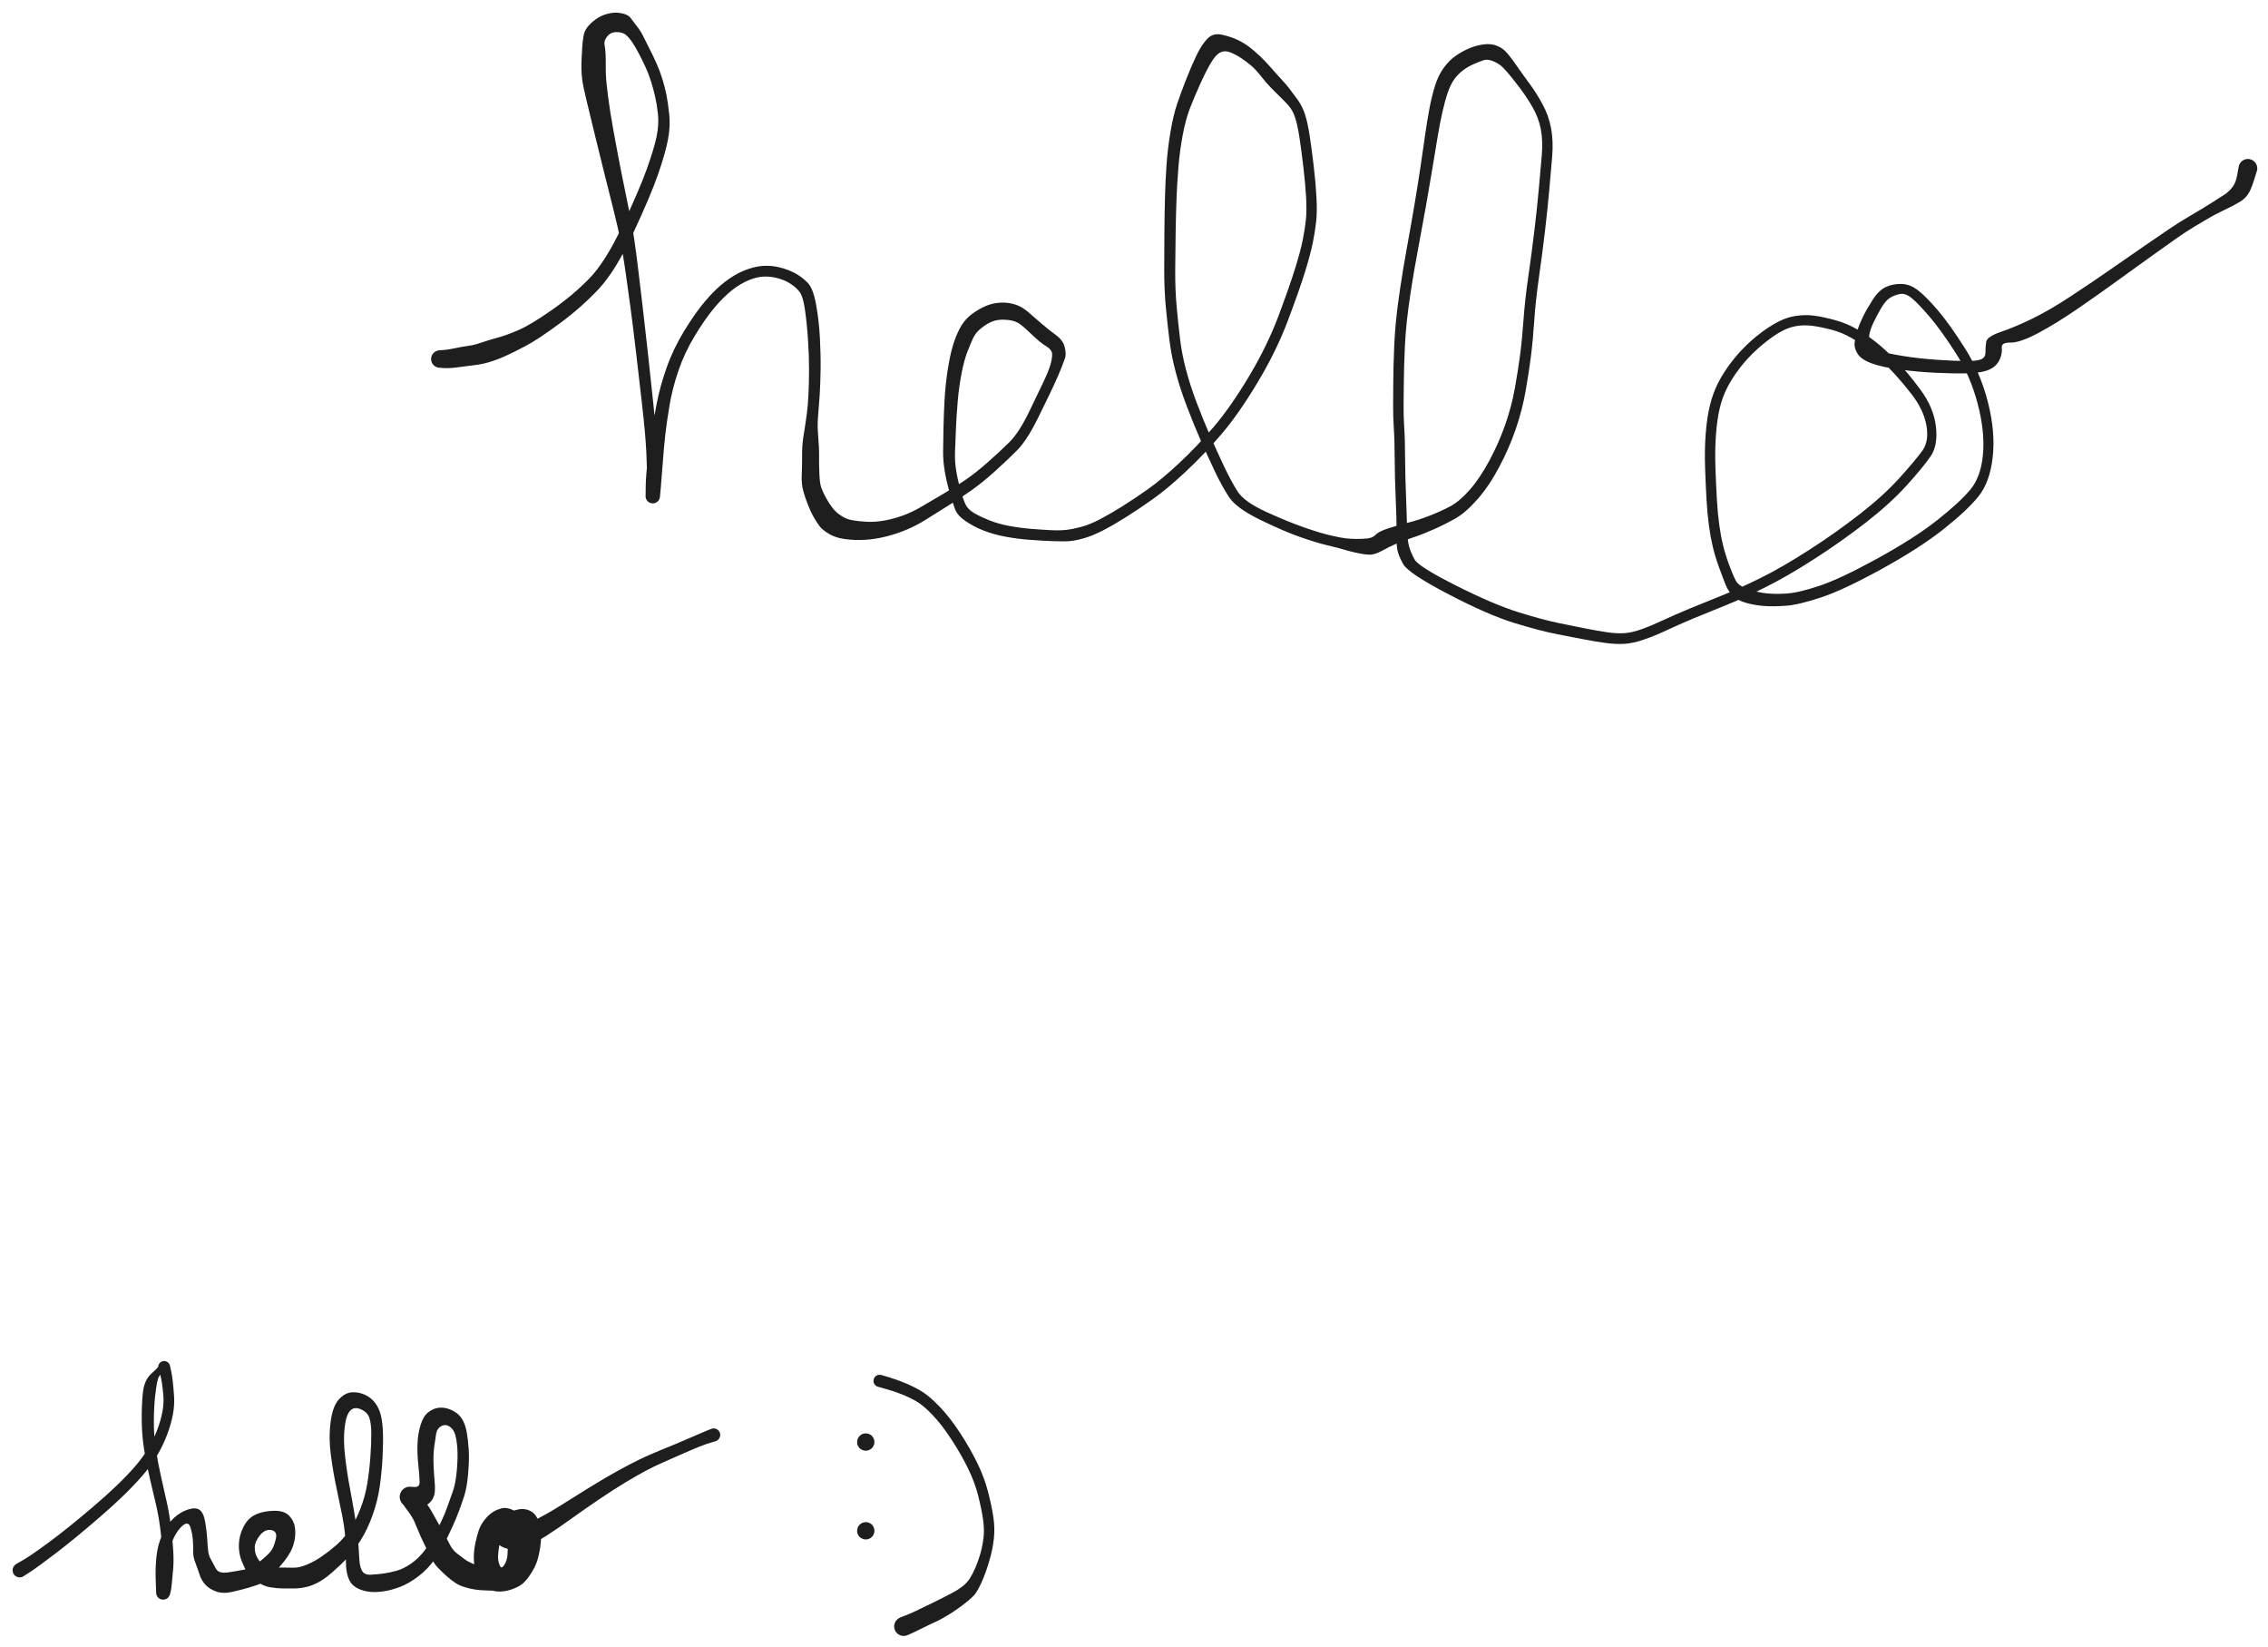 <svg version="1.1" xmlns="http://www.w3.org/2000/svg" viewBox="0 0 1150 835" width="2300" height="1670">
  <!-- svg-source:excalidraw -->
  
  <defs>
    <style class="style-fonts">
      @font-face {
        font-family: "Virgil";
        src: url("https://unpkg.com/@excalidraw/excalidraw@undefined/dist/excalidraw-assets/Virgil.woff2");
      }
      @font-face {
        font-family: "Cascadia";
        src: url("https://unpkg.com/@excalidraw/excalidraw@undefined/dist/excalidraw-assets/Cascadia.woff2");
      }
      @font-face {
        font-family: "Assistant";
        src: url("https://unpkg.com/@excalidraw/excalidraw@undefined/dist/excalidraw-assets/Assistant-Regular.woff2");
      }
    </style>
    
  </defs>
  <rect x="0" y="0" width="1150" height="835" fill="#ffffff"></rect><g transform="translate(223 182) rotate(0 458.5 -14.5)" stroke="none"><path fill="#1e1e1e" d="M 0,-4.46 Q 0,-4.46 2.00,-4.58 4.01,-4.70 7.87,-5.52 11.73,-6.35 14.07,-6.62 16.42,-6.90 18.57,-7.54 20.72,-8.18 22.99,-8.96 25.26,-9.73 29.65,-10.93 34.04,-12.13 40.07,-14.75 46.10,-17.37 56.86,-24.88 67.61,-32.40 75.84,-40.85 84.06,-49.31 92.61,-67.52 101.15,-85.73 104.88,-96.08 108.61,-106.44 109.91,-112.69 111.20,-118.94 110.62,-124.15 110.04,-129.36 109.19,-133.03 108.34,-136.71 107.17,-140.51 106.00,-144.32 104.39,-147.83 102.78,-151.34 100.94,-154.84 99.11,-158.34 97.60,-160.56 96.10,-162.78 94.45,-164.24 92.80,-165.70 89.74,-165.73 86.68,-165.77 84.91,-163.56 83.13,-161.34 83.54,-159.24 83.95,-157.14 84.06,-154.69 84.17,-152.25 84.15,-148.38 84.14,-144.50 84.33,-142.08 84.51,-139.66 85.35,-132.90 86.18,-126.14 88.12,-115.45 90.05,-104.75 91.92,-95.28 93.79,-85.82 95.65,-76.89 97.52,-67.96 98.56,-60.89 99.61,-53.81 100.58,-45.62 101.56,-37.42 102.80,-27.05 104.04,-16.68 105.42,-3.91 106.79,8.84 107.93,19.44 109.07,30.03 109.54,36.01 110.02,41.98 110.22,46.86 110.41,51.74 110.49,56.13 110.57,60.51 110.84,63.23 111.11,65.94 111.39,67.71 111.68,69.47 111.63,69.92 111.58,70.36 111.43,70.78 111.28,71.20 111.03,71.56 110.78,71.93 110.45,72.23 110.12,72.53 109.73,72.74 109.33,72.95 108.90,73.07 108.47,73.18 108.03,73.18 107.58,73.19 107.15,73.09 106.71,72.98 106.32,72.78 105.92,72.58 105.58,72.29 105.25,72.00 104.99,71.63 104.73,71.27 104.57,70.85 104.41,70.44 104.35,70.00 104.29,69.56 104.42,64.08 104.55,58.60 105.44,51.42 106.32,44.24 107.34,37.70 108.36,31.15 109.99,22.58 111.62,14.01 114.99,4.43 118.36,-5.15 123.94,-14.28 129.52,-23.41 134.57,-29.35 139.62,-35.29 144.52,-39.08 149.43,-42.88 154.35,-44.87 159.27,-46.86 163.66,-47.20 168.05,-47.54 172.46,-46.42 176.88,-45.31 180.43,-43.34 183.98,-41.36 186.67,-38.51 189.36,-35.65 190.81,-27.55 192.27,-19.44 192.74,-10.67 193.20,-1.90 193.09,5.30 192.98,12.51 192.63,18.19 192.27,23.86 191.91,27.77 191.55,31.67 191.60,34.12 191.64,36.56 191.89,39.39 192.14,42.22 192.25,44.74 192.35,47.25 192.32,50.62 192.29,54.00 192.49,58.56 192.68,63.12 193.46,65.28 194.23,67.44 195.79,70.29 197.34,73.14 199.00,75.31 200.65,77.49 203.27,79.29 205.89,81.09 208.90,81.67 211.91,82.25 216.36,82.49 220.80,82.73 225.62,81.84 230.43,80.95 235.00,79.26 239.57,77.58 244.00,74.98 248.44,72.38 254.77,68.66 261.11,64.94 266.32,61.42 271.53,57.90 277.68,52.49 283.83,47.07 288.74,42.22 293.65,37.37 298.69,27.00 303.73,16.64 306.26,11.25 308.79,5.86 309.65,2.78 310.52,-0.29 310.49,-2.48 310.47,-4.68 307.39,-6.55 304.31,-8.43 300.36,-12.26 296.40,-16.09 294.17,-17.71 291.95,-19.33 288.55,-19.75 285.16,-20.17 282.70,-19.73 280.25,-19.30 277.89,-17.94 275.54,-16.59 273.53,-14.78 271.53,-12.97 270.33,-10.41 269.14,-7.84 267.51,-3.65 265.87,0.53 264.56,7.31 263.24,14.10 262.63,21.24 262.01,28.39 261.70,35.46 261.40,42.54 261.24,47.27 261.09,52.01 261.85,56.64 262.60,61.28 264.04,66.37 265.47,71.47 266.69,73.91 267.92,76.34 271.05,78.16 274.18,79.97 278.62,81.75 283.07,83.53 288.55,84.57 294.02,85.61 299.76,86.08 305.50,86.54 309.97,86.76 314.43,86.97 317.63,86.61 320.83,86.25 325.13,85.12 329.43,83.99 334.56,81.32 339.69,78.64 345.64,74.94 351.59,71.23 358.71,66.23 365.82,61.23 374.77,52.89 383.72,44.54 392.37,34.45 401.02,24.35 410.36,8.70 419.70,-6.94 425.35,-22.08 431.01,-37.22 433.72,-45.98 436.43,-54.73 437.56,-60.36 438.69,-66.00 439.16,-70.62 439.64,-75.24 439.27,-81.94 438.90,-88.65 437.89,-97.25 436.88,-105.85 435.88,-112.37 434.88,-118.88 433.64,-122.58 432.39,-126.28 430.23,-128.63 428.08,-130.98 426.14,-132.86 424.20,-134.73 421.71,-137.25 419.22,-139.77 416.42,-143.34 413.63,-146.92 411.13,-148.98 408.64,-151.04 406.15,-152.68 403.66,-154.33 400.87,-155.45 398.07,-156.57 395.69,-155.37 393.31,-154.17 390.76,-149.74 388.20,-145.31 385.31,-138.88 382.42,-132.44 380.28,-126.88 378.15,-121.31 376.68,-113.42 375.21,-105.53 374.55,-97.62 373.88,-89.70 373.58,-81.74 373.27,-73.77 373.12,-64.64 372.98,-55.51 372.90,-45.30 372.83,-35.09 373.65,-26.28 374.46,-17.47 375.38,-9.97 376.29,-2.47 378.37,5.43 380.45,13.35 383.89,22.41 387.33,31.47 390.79,39.33 394.26,47.20 397.74,54.56 401.22,61.93 404.55,67.15 407.88,72.38 418.96,77.45 430.05,82.52 438.28,85.37 446.50,88.22 451.65,89.41 456.79,90.61 459.35,90.89 461.91,91.17 464.78,91.20 467.64,91.23 470.33,90.95 473.01,90.67 474.53,89.06 476.05,87.44 480.77,85.89 485.48,84.35 490.88,82.98 496.27,81.62 501.78,79.47 507.30,77.31 512.16,74.78 517.01,72.24 522.23,66.30 527.45,60.35 532.26,51.36 537.07,42.37 540.27,33.18 543.48,23.99 545.13,14.74 546.77,5.50 547.78,-2.18 548.79,-9.87 549.51,-19.99 550.23,-30.11 552.00,-42.30 553.76,-54.50 555.08,-65.64 556.40,-76.78 557.25,-86.10 558.09,-95.41 558.75,-103.10 559.40,-110.79 558.26,-116.58 557.13,-122.37 554.19,-127.48 551.25,-132.59 548.31,-136.50 545.37,-140.42 543.11,-143.21 540.85,-146.00 538.97,-147.88 537.09,-149.75 534.16,-150.96 531.22,-152.16 529.20,-151.46 527.17,-150.76 524.31,-149.53 521.46,-148.29 519.03,-146.51 516.60,-144.72 514.60,-142.08 512.60,-139.43 511.14,-135.21 509.68,-130.98 508.36,-125.14 507.05,-119.30 505.88,-112.21 504.70,-105.13 503.30,-96.63 501.90,-88.12 500.14,-78.16 498.37,-68.20 496.17,-56.49 493.96,-44.78 492.45,-34.97 490.94,-25.16 490.29,-18.74 489.65,-12.32 489.37,-6.76 489.09,-1.19 488.97,3.74 488.84,8.69 488.79,13.09 488.73,17.49 488.70,23.39 488.68,29.28 488.95,33.42 489.23,37.56 489.34,42.00 489.46,46.44 489.51,53.50 489.56,60.57 489.87,67.54 490.17,74.51 490.30,80.10 490.43,85.70 490.64,89.22 490.84,92.74 491.58,95.35 492.33,97.96 494.24,101.57 496.15,105.18 515.23,114.80 534.30,124.42 547.00,128.37 559.70,132.32 568.21,134.02 576.72,135.72 581.84,136.76 586.96,137.79 591.93,138.51 596.90,139.24 600.77,138.95 604.64,138.67 609.51,136.91 614.38,135.16 620.22,132.43 626.05,129.69 633.82,126.48 641.58,123.26 650.05,119.89 658.52,116.51 669.49,111.10 680.46,105.69 694.24,96.83 708.01,87.98 720.15,78.50 732.28,69.03 740.19,60.24 748.10,51.45 751.66,46.60 755.22,41.74 753.80,33.67 752.37,25.59 746.01,17.48 739.64,9.37 734.37,4.10 729.10,-1.16 724.91,-4.50 720.72,-7.85 715.89,-10.64 711.07,-13.43 705.81,-14.82 700.54,-16.21 696.06,-16.82 691.58,-17.44 687.14,-16.58 682.71,-15.73 677.91,-12.65 673.11,-9.57 668.20,-5.16 663.28,-0.75 659.27,4.44 655.25,9.65 652.75,14.59 650.24,19.54 648.94,25.19 647.63,30.83 647.07,38.61 646.50,46.39 646.82,55.39 647.15,64.39 647.57,71.40 647.99,78.42 648.74,83.90 649.48,89.39 650.64,94.22 651.80,99.05 653.70,104.17 655.59,109.30 657.06,112.18 658.53,115.07 663.42,116.68 668.31,118.30 672.49,118.76 676.68,119.23 682.64,118.90 688.60,118.58 699.22,115.08 709.85,111.58 728.66,101.27 747.48,90.96 759.13,81.79 770.78,72.61 776.14,66.11 781.50,59.61 782.49,48.15 783.49,36.68 779.75,22.51 776.01,8.34 768.53,-3.26 761.05,-14.86 755.33,-21.53 749.61,-28.19 746.39,-30.84 743.17,-33.50 740.35,-32.95 737.52,-32.41 735.27,-30.99 733.01,-29.56 730.79,-25.72 728.58,-21.88 726.94,-18.44 725.31,-14.99 724.84,-12.28 724.37,-9.56 725.43,-7.52 726.49,-5.48 730.11,-4.17 733.73,-2.86 741.84,-1.55 749.95,-0.24 759.15,0.38 768.34,1.01 773.92,1.03 779.49,1.05 781.62,0.11 783.74,-0.82 783.73,-3.38 783.73,-5.95 784.09,-8.65 784.46,-11.34 791.60,-13.78 798.75,-16.23 807.43,-20.44 816.11,-24.65 826.97,-31.80 837.84,-38.94 847.13,-45.41 856.43,-51.89 864.16,-57.21 871.89,-62.54 876.92,-65.94 881.95,-69.34 886.48,-71.97 891.01,-74.60 894.29,-76.62 897.57,-78.64 900.08,-80.24 902.59,-81.84 905.01,-83.41 907.43,-84.99 909.13,-87.37 910.82,-89.75 911.44,-93.55 912.06,-97.35 912.29,-98.09 912.52,-98.83 912.98,-99.46 913.44,-100.09 914.07,-100.54 914.70,-100.99 915.45,-101.21 916.19,-101.43 916.97,-101.41 917.74,-101.38 918.47,-101.11 919.19,-100.83 919.80,-100.34 920.40,-99.85 920.81,-99.20 921.23,-98.54 921.41,-97.79 921.59,-97.03 921.52,-96.26 921.45,-95.48 921.14,-94.77 920.83,-94.06 920.31,-93.49 919.79,-92.91 919.11,-92.54 918.43,-92.16 917.67,-92.02 916.90,-91.88 916.14,-91.99 915.37,-92.10 914.67,-92.45 913.98,-92.80 913.44,-93.35 912.89,-93.90 912.55,-94.60 912.21,-95.30 912.11,-96.07 912.01,-96.84 912.16,-97.60 912.31,-98.36 912.70,-99.03 913.09,-99.70 913.67,-100.22 914.25,-100.73 914.96,-101.03 915.68,-101.34 916.45,-101.39 917.23,-101.45 917.98,-101.26 918.73,-101.07 919.38,-100.65 920.03,-100.22 920.52,-99.61 921.00,-99.01 921.26,-98.28 921.52,-97.55 921.54,-96.77 921.56,-95.99 921.56,-95.99 921.56,-95.99 919.90,-90.66 918.25,-85.33 916.63,-83.21 915.00,-81.08 913.05,-79.88 911.09,-78.68 908.46,-77.33 905.83,-75.97 903.22,-74.75 900.61,-73.52 897.27,-71.60 893.92,-69.67 889.61,-67.08 885.30,-64.48 880.35,-61.00 875.41,-57.52 867.79,-52.07 860.17,-46.62 850.93,-39.91 841.70,-33.21 830.61,-25.58 819.52,-17.95 810.36,-13.10 801.20,-8.25 796.45,-8.34 791.71,-8.43 792.00,-5.79 792.30,-3.15 791.25,-0.46 790.20,2.21 788.21,3.83 786.23,5.44 782.94,6.28 779.64,7.12 773.81,7.26 767.98,7.40 758.46,6.96 748.95,6.51 740.08,5.30 731.21,4.10 726.00,2.18 720.79,0.26 718.92,-2.64 717.04,-5.56 717.41,-8.37 717.78,-11.19 718.77,-14.40 719.76,-17.61 721.57,-21.34 723.37,-25.07 726.53,-30.00 729.70,-34.94 733.34,-36.56 736.98,-38.19 741.27,-38.06 745.55,-37.93 749.59,-34.80 753.64,-31.66 759.59,-24.70 765.55,-17.74 773.36,-5.41 781.18,6.92 785.02,22.01 788.86,37.11 787.40,49.85 785.93,62.60 780.08,69.78 774.24,76.96 762.23,86.44 750.22,95.93 730.95,106.52 711.69,117.11 700.36,120.85 689.03,124.60 682.57,125.07 676.11,125.54 671.37,125.18 666.63,124.82 662.31,123.58 657.99,122.33 655.66,120.04 653.33,117.75 651.99,114.43 650.66,111.11 648.68,105.69 646.69,100.27 645.48,95.18 644.28,90.10 643.51,84.41 642.75,78.73 642.32,71.65 641.90,64.57 641.58,55.29 641.26,46.00 641.89,37.81 642.52,29.63 644.04,23.41 645.55,17.19 648.32,11.81 651.09,6.44 655.43,0.88 659.78,-4.67 665.05,-9.34 670.33,-14.02 675.99,-17.44 681.65,-20.85 686.93,-21.75 692.21,-22.64 697.07,-21.96 701.92,-21.28 707.80,-19.63 713.67,-17.99 718.83,-14.97 723.99,-11.96 728.41,-8.41 732.82,-4.87 738.32,0.65 743.82,6.18 750.64,15.35 757.45,24.53 758.61,34.13 759.77,43.74 755.89,49.36 752.02,54.98 743.78,64.08 735.54,73.18 723.21,82.80 710.87,92.42 696.84,101.43 682.81,110.44 671.65,115.94 660.49,121.45 652.06,124.82 643.63,128.19 635.98,131.37 628.33,134.56 622.26,137.41 616.18,140.27 610.62,142.19 605.05,144.12 600.60,144.38 596.16,144.63 591.02,143.92 585.89,143.21 580.77,142.23 575.64,141.24 566.82,139.54 558.00,137.84 544.80,133.79 531.59,129.74 511.36,119.18 491.14,108.62 488.52,103.99 485.89,99.36 485.44,96.11 484.99,92.85 485.08,89.34 485.17,85.82 485.04,80.28 484.91,74.74 484.59,67.67 484.28,60.61 484.23,53.59 484.18,46.58 484.06,42.25 483.94,37.91 483.66,33.59 483.37,29.26 483.39,23.35 483.40,17.44 483.45,13.00 483.49,8.57 483.59,3.55 483.70,-1.45 483.96,-7.15 484.22,-12.86 484.85,-19.42 485.48,-25.98 486.96,-35.89 488.43,-45.80 490.56,-57.49 492.69,-69.18 494.36,-79.11 496.02,-89.04 497.29,-97.56 498.55,-106.08 499.58,-113.35 500.61,-120.62 501.79,-126.90 502.96,-133.18 504.65,-138.55 506.33,-143.92 509.03,-147.60 511.73,-151.28 514.94,-153.57 518.15,-155.85 521.79,-157.42 525.44,-159.00 529.25,-159.49 533.05,-159.99 535.90,-158.84 538.74,-157.69 540.45,-155.88 542.15,-154.08 543.83,-151.78 545.50,-149.49 547.55,-146.53 549.59,-143.57 552.72,-139.37 555.85,-135.17 559.07,-129.30 562.30,-123.43 563.49,-116.92 564.68,-110.40 564.04,-102.67 563.39,-94.93 562.55,-85.55 561.71,-76.16 560.40,-64.94 559.09,-53.73 557.37,-41.73 555.65,-29.73 554.95,-19.45 554.25,-9.17 553.26,-1.35 552.28,6.47 550.58,16.16 548.88,25.84 545.58,35.49 542.27,45.13 537.17,54.75 532.07,64.37 526.15,71.10 520.22,77.82 515.09,80.75 509.97,83.68 504.17,86.26 498.37,88.84 493.38,90.50 488.39,92.16 484.91,93.66 481.43,95.17 477.65,97.26 473.88,99.36 470.89,99.16 467.89,98.97 464.25,98.12 460.60,97.27 458.10,96.50 455.59,95.73 450.19,94.46 444.78,93.19 436.28,90.24 427.79,87.28 415.78,81.40 403.77,75.52 400.10,69.86 396.43,64.20 392.92,56.77 389.40,49.34 385.87,41.35 382.35,33.36 378.81,24.04 375.27,14.72 373.10,6.45 370.94,-1.80 369.99,-9.38 369.03,-16.96 368.17,-26.04 367.30,-35.11 367.32,-45.34 367.34,-55.57 367.42,-64.77 367.49,-73.96 367.71,-82.06 367.92,-90.16 368.49,-98.39 369.06,-106.62 370.49,-115.08 371.91,-123.54 373.88,-129.37 375.85,-135.21 378.57,-142.07 381.28,-148.94 383.79,-154.16 386.30,-159.37 389.23,-162.39 392.16,-165.41 396.62,-164.40 401.07,-163.40 404.47,-161.81 407.87,-160.21 410.49,-158.16 413.11,-156.12 415.85,-153.56 418.60,-151.00 421.39,-147.77 424.17,-144.53 426.69,-141.85 429.20,-139.16 430.92,-136.91 432.64,-134.66 435.03,-131.36 437.42,-128.06 438.75,-123.88 440.08,-119.69 441.10,-113.08 442.11,-106.46 443.14,-97.69 444.17,-88.93 444.53,-81.82 444.89,-74.71 444.38,-69.83 443.87,-64.95 442.68,-59.06 441.49,-53.16 438.74,-44.26 435.99,-35.36 430.14,-19.79 424.30,-4.21 414.70,11.81 405.11,27.84 396.27,38.17 387.42,48.51 378.21,57.11 368.99,65.72 361.78,70.84 354.56,75.96 348.45,79.83 342.34,83.70 336.66,86.68 330.99,89.66 326.11,91.00 321.23,92.35 317.72,92.40 314.20,92.44 309.64,92.27 305.07,92.09 299.02,91.64 292.98,91.19 286.96,90.08 280.95,88.97 275.95,87.03 270.94,85.10 266.72,82.23 262.49,79.36 261.29,76.19 260.09,73.02 258.52,67.62 256.95,62.23 256.07,57.07 255.18,51.91 255.21,47.13 255.25,42.34 255.39,35.14 255.53,27.93 255.96,20.42 256.39,12.91 257.54,5.50 258.69,-1.90 260.15,-6.76 261.61,-11.62 263.64,-15.47 265.67,-19.31 268.54,-21.76 271.41,-24.20 275.12,-26.09 278.83,-27.98 282.52,-28.42 286.21,-28.85 289.23,-28.27 292.26,-27.69 294.46,-26.50 296.67,-25.31 298.92,-23.32 301.18,-21.32 305.07,-17.99 308.95,-14.66 312.51,-12.07 316.06,-9.48 316.90,-5.94 317.73,-2.40 317.01,-0.37 316.30,1.66 315.01,4.91 313.73,8.16 311.20,13.62 308.68,19.07 303.18,30.17 297.68,41.27 292.67,46.32 287.66,51.37 281.29,57.09 274.92,62.80 269.62,66.53 264.32,70.26 258.09,74.12 251.87,77.99 247.04,81.05 242.22,84.12 237.17,86.30 232.13,88.48 226.51,89.91 220.89,91.34 215.66,91.64 210.43,91.93 205.57,91.29 200.70,90.65 197.42,88.68 194.14,86.70 192.72,84.92 191.31,83.13 189.72,80.36 188.12,77.58 186.67,73.89 185.21,70.21 184.26,66.72 183.31,63.24 183.52,58.61 183.72,53.98 183.70,50.59 183.68,47.20 183.81,44.61 183.94,42.02 184.41,39.05 184.88,36.08 185.28,33.55 185.69,31.02 186.17,27.28 186.65,23.55 186.93,18.00 187.21,12.46 187.23,5.45 187.25,-1.54 186.69,-9.98 186.12,-18.43 185.14,-25.12 184.15,-31.81 182.46,-34.01 180.76,-36.21 178.05,-38.02 175.35,-39.83 171.80,-40.85 168.25,-41.87 164.73,-41.81 161.21,-41.75 156.99,-40.10 152.78,-38.45 148.36,-35.03 143.94,-31.61 139.22,-25.99 134.50,-20.36 129.29,-11.75 124.07,-3.15 120.97,5.99 117.87,15.14 116.46,23.60 115.06,32.05 114.33,38.50 113.61,44.95 113.10,52.12 112.59,59.29 112.13,64.38 111.68,69.47 111.63,69.92 111.58,70.36 111.43,70.78 111.28,71.19 111.03,71.56 110.78,71.93 110.45,72.23 110.12,72.53 109.73,72.74 109.33,72.95 108.90,73.07 108.47,73.18 108.03,73.18 107.58,73.19 107.15,73.09 106.71,72.98 106.32,72.78 105.92,72.58 105.58,72.29 105.25,72.00 104.99,71.63 104.73,71.27 104.57,70.85 104.41,70.44 104.35,70.00 104.29,69.56 104.53,67.79 104.77,66.03 104.96,63.33 105.16,60.62 105.05,56.30 104.95,51.99 104.72,47.22 104.49,42.45 103.96,36.55 103.44,30.66 102.22,20.07 101.00,9.49 99.53,-3.21 98.05,-15.92 96.67,-26.26 95.28,-36.60 94.12,-44.65 92.96,-52.71 91.69,-59.52 90.42,-66.33 88.19,-75.20 85.96,-84.07 83.60,-93.47 81.24,-102.88 78.64,-113.58 76.05,-124.28 74.34,-131.34 72.63,-138.41 72.24,-141.45 71.85,-144.50 71.81,-146.87 71.77,-149.25 71.91,-152.40 72.04,-155.55 72.23,-158.24 72.41,-160.92 72.85,-163.58 73.28,-166.23 74.82,-168.21 76.36,-170.19 78.90,-172.10 81.45,-174.01 84.90,-174.98 88.35,-175.94 91.89,-175.34 95.43,-174.73 96.87,-172.74 98.30,-170.75 100.11,-168.46 101.93,-166.16 103.15,-163.62 104.37,-161.07 106.26,-157.42 108.14,-153.77 109.86,-149.91 111.59,-146.06 112.84,-142.01 114.10,-137.96 114.91,-133.96 115.72,-129.97 116.35,-123.92 116.97,-117.87 115.68,-111.14 114.39,-104.41 110.69,-93.70 107.00,-83.00 98.06,-63.82 89.12,-44.65 80.56,-35.49 72.01,-26.33 60.87,-18.10 49.73,-9.88 43.47,-6.59 37.22,-3.29 33.00,-1.40 28.78,0.47 24.93,1.60 21.08,2.73 17.29,3.14 13.49,3.56 11.11,3.92 8.73,4.28 6.38,4.49 4.03,4.70 2.01,4.58 0,4.46 -0.53,4.39 -1.06,4.33 -1.57,4.14 -2.07,3.95 -2.51,3.64 -2.95,3.33 -3.31,2.93 -3.67,2.53 -3.92,2.05 -4.17,1.58 -4.30,1.05 -4.42,0.53 -4.42,-0.00 -4.42,-0.53 -4.30,-1.06 -4.17,-1.58 -3.92,-2.05 -3.67,-2.53 -3.31,-2.93 -2.95,-3.34 -2.51,-3.64 -2.07,-3.95 -1.57,-4.14 -1.06,-4.33 -0.53,-4.39 0.00,-4.46 0.00,-4.46 L 0,-4.46 Z"></path></g><g transform="translate(10 796) rotate(0 176.5 -47.5)" stroke="none"><path fill="#1e1e1e" d="M -1.91,-3.10 Q -1.91,-3.10 1.89,-5.28 5.70,-7.47 14.99,-14.31 24.27,-21.16 37.41,-32.36 50.55,-43.55 58.32,-52.46 66.08,-61.36 69.80,-71.36 73.51,-81.37 72.83,-88.72 72.16,-96.08 71.18,-99.43 70.19,-102.78 70.21,-103.15 70.22,-103.52 70.33,-103.87 70.43,-104.23 70.61,-104.55 70.80,-104.87 71.05,-105.13 71.31,-105.40 71.62,-105.59 71.93,-105.79 72.28,-105.91 72.63,-106.02 73.00,-106.05 73.37,-106.08 73.73,-106.02 74.09,-105.96 74.43,-105.82 74.77,-105.67 75.07,-105.45 75.36,-105.23 75.59,-104.94 75.83,-104.66 75.98,-104.32 76.14,-103.99 76.21,-103.63 76.29,-103.27 73.52,-101.34 70.75,-99.40 69.99,-96.58 69.24,-93.76 68.64,-88.19 68.05,-82.62 68.01,-75.33 67.97,-68.04 69.06,-61.06 70.15,-54.09 71.73,-47.10 73.32,-40.10 74.57,-34.49 75.82,-28.88 76.65,-22.35 77.48,-15.81 77.83,-10.12 78.17,-4.43 77.76,-0.10 77.35,4.21 77.09,6.97 76.84,9.73 76.53,10.86 76.23,11.99 76.11,12.40 75.98,12.81 75.76,13.18 75.54,13.55 75.23,13.86 74.93,14.16 74.56,14.39 74.19,14.61 73.78,14.74 73.37,14.87 72.94,14.90 72.51,14.93 72.09,14.85 71.66,14.77 71.27,14.60 70.88,14.42 70.54,14.16 70.20,13.89 69.93,13.56 69.66,13.22 69.48,12.82 69.31,12.43 69.23,12.01 69.15,11.59 69.17,11.16 69.20,10.73 68.95,4.77 68.71,-1.18 69.38,-7.35 70.06,-13.52 72.55,-18.60 75.04,-23.67 78.34,-26.66 81.64,-29.64 85.44,-30.83 89.24,-32.02 91.26,-30.57 93.27,-29.12 94.08,-24.24 94.89,-19.35 95.10,-15.52 95.32,-11.69 95.57,-9.57 95.83,-7.45 96.94,-5.53 98.04,-3.61 99.44,-0.89 100.83,1.82 105.61,1.09 110.39,0.36 113.95,-0.35 117.51,-1.08 121.88,-4.57 126.26,-8.07 127.65,-10.14 129.03,-12.21 129.89,-15.99 130.74,-19.78 127.56,-20.37 124.39,-20.96 121.79,-17.71 119.19,-14.45 119.18,-11.56 119.17,-8.66 120.41,-6.45 121.65,-4.24 123.51,-2.62 125.37,-1.00 128.23,-1.20 131.09,-1.40 133.63,-1.37 136.16,-1.34 138.97,-1.30 141.78,-1.25 145.69,-2.89 149.60,-4.53 153.41,-7.19 157.23,-9.84 160.66,-12.86 164.09,-15.88 167.15,-20.32 170.22,-24.76 172.68,-31.03 175.13,-37.30 176.21,-43.82 177.29,-50.34 177.80,-57.42 178.31,-64.50 178.27,-69.45 178.23,-74.40 177.29,-77.26 176.35,-80.12 172.97,-81.60 169.60,-83.07 167.54,-80.88 165.49,-78.69 164.76,-72.43 164.03,-66.17 164.94,-58.09 165.85,-50.01 167.32,-42.18 168.79,-34.36 169.69,-28.93 170.58,-23.49 171.06,-19.67 171.54,-15.85 171.79,-12.16 172.04,-8.47 172.23,-5.19 172.41,-1.91 173.57,0.25 174.73,2.42 177.99,2.25 181.24,2.07 184.24,1.68 187.23,1.30 190.95,0.28 194.68,-0.73 198.56,-3.46 202.44,-6.19 205.45,-10.24 208.45,-14.29 210.36,-17.94 212.27,-21.60 213.97,-25.22 215.67,-28.85 216.88,-32.32 218.09,-35.79 219.56,-39.84 221.04,-43.89 221.62,-50.45 222.20,-57.01 221.92,-61.45 221.64,-65.90 220.80,-68.75 219.97,-71.61 217.84,-72.92 215.71,-74.22 213.65,-73.01 211.60,-71.81 211.18,-69.37 210.76,-66.93 210.19,-62.72 209.62,-58.50 209.84,-53.39 210.06,-48.28 210.36,-45.38 210.65,-42.47 210.50,-40.11 210.36,-37.75 209.19,-35.85 208.02,-33.95 205.99,-32.93 203.97,-31.92 201.12,-31.67 198.27,-31.42 198.28,-31.68 198.30,-31.95 197.67,-31.97 197.03,-32.00 196.43,-32.18 195.82,-32.35 195.27,-32.67 194.72,-32.99 194.27,-33.43 193.81,-33.87 193.48,-34.40 193.14,-34.94 192.94,-35.54 192.74,-36.14 192.69,-36.77 192.64,-37.40 192.74,-38.03 192.84,-38.65 193.09,-39.23 193.34,-39.81 193.72,-40.32 194.10,-40.82 194.59,-41.22 195.08,-41.62 195.66,-41.89 196.23,-42.16 196.85,-42.29 197.47,-42.42 200.17,-39.67 202.87,-36.91 204.57,-35.50 206.28,-34.09 207.89,-31.44 209.50,-28.79 210.81,-26.35 212.12,-23.92 213.40,-21.89 214.69,-19.86 215.77,-17.59 216.85,-15.32 218.24,-12.75 219.64,-10.18 221.38,-8.80 223.13,-7.43 225.35,-5.77 227.57,-4.11 230.55,-3.02 233.54,-1.94 236.20,-1.57 238.87,-1.21 241.76,-0.98 244.65,-0.75 245.89,-2.98 247.14,-5.20 247.32,-7.78 247.50,-10.35 247.45,-12.88 247.40,-15.40 247.13,-17.88 246.86,-20.35 245.34,-18.15 243.82,-15.94 243.27,-13.13 242.73,-10.31 242.56,-7.67 242.39,-5.02 243.31,-2.63 244.22,-0.24 246.28,-2.17 248.33,-4.10 249.92,-7.16 251.50,-10.21 252.13,-14.44 252.77,-18.67 255.09,-21.09 257.42,-23.50 262.91,-26.31 268.40,-29.13 275.11,-33.37 281.82,-37.62 289.41,-42.30 297.00,-46.97 303.19,-50.38 309.38,-53.78 314.08,-56.07 318.78,-58.36 324.02,-60.49 329.27,-62.62 334.04,-64.62 338.80,-66.62 342.25,-68.15 345.70,-69.67 348.24,-70.72 350.78,-71.77 351.32,-71.86 351.85,-71.96 352.38,-71.88 352.92,-71.79 353.40,-71.55 353.88,-71.30 354.26,-70.91 354.64,-70.52 354.87,-70.03 355.11,-69.54 355.17,-69.01 355.24,-68.47 355.13,-67.94 355.02,-67.41 354.74,-66.94 354.47,-66.47 354.06,-66.12 353.65,-65.76 353.15,-65.55 352.65,-65.35 352.11,-65.31 351.57,-65.27 351.05,-65.41 350.52,-65.55 350.07,-65.85 349.62,-66.15 349.28,-66.58 348.95,-67.00 348.77,-67.51 348.59,-68.03 348.59,-68.57 348.58,-69.11 348.75,-69.62 348.91,-70.14 349.24,-70.58 349.56,-71.01 350.00,-71.32 350.45,-71.63 350.97,-71.78 351.49,-71.93 352.03,-71.91 352.57,-71.89 353.08,-71.69 353.58,-71.50 354.00,-71.15 354.42,-70.81 354.70,-70.35 354.99,-69.88 355.11,-69.36 355.23,-68.83 355.18,-68.29 355.13,-67.75 354.91,-67.26 354.68,-66.76 354.32,-66.36 353.95,-65.97 353.47,-65.71 353.00,-65.45 353.00,-65.45 353.00,-65.45 350.53,-64.74 348.06,-64.03 344.59,-62.65 341.12,-61.27 336.37,-59.15 331.61,-57.03 326.64,-54.87 321.67,-52.70 317.21,-50.31 312.75,-47.92 306.86,-44.37 300.97,-40.81 293.66,-35.87 286.35,-30.93 279.64,-26.10 272.94,-21.26 267.17,-17.57 261.39,-13.88 256.42,-11.83 251.44,-9.77 247.05,-10.97 242.65,-12.17 241.27,-15.28 239.89,-18.38 241.40,-22.05 242.90,-25.71 245.64,-27.79 248.37,-29.86 252.42,-30.75 256.47,-31.64 259.57,-29.69 262.67,-27.73 263.59,-22.65 264.50,-17.57 264.27,-14.62 264.03,-11.67 263.26,-8.04 262.49,-4.42 261.11,-1.63 259.73,1.14 257.68,3.87 255.63,6.60 253.52,7.85 251.41,9.09 248.79,9.91 246.17,10.74 243.40,10.79 240.62,10.83 238.11,9.73 235.60,8.62 234.01,6.71 232.42,4.79 231.42,1.59 230.41,-1.59 230.27,-5.43 230.13,-9.27 230.95,-13.31 231.77,-17.36 232.72,-20.14 233.68,-22.91 235.43,-25.20 237.19,-27.48 239.15,-28.98 241.11,-30.49 244.13,-31.34 247.14,-32.19 251.10,-30.00 255.06,-27.81 256.51,-25.41 257.97,-23.01 258.23,-19.05 258.49,-15.08 258.21,-12.36 257.93,-9.63 257.74,-6.79 257.54,-3.95 256.47,0.94 255.40,5.84 252.98,7.52 250.56,9.19 247.42,9.79 244.28,10.38 241.03,10.36 237.79,10.33 234.15,10.11 230.50,9.88 226.98,8.95 223.45,8.01 221.39,6.72 219.33,5.42 216.91,3.35 214.50,1.28 212.15,-1.19 209.81,-3.66 208.13,-7.11 206.45,-10.56 204.85,-13.84 203.26,-17.11 202.33,-19.43 201.40,-21.74 200.14,-24.61 198.87,-27.49 195.95,-31.21 193.03,-34.93 195.66,-33.44 198.30,-31.95 197.67,-31.97 197.04,-32.00 196.43,-32.18 195.82,-32.35 195.27,-32.67 194.72,-32.99 194.27,-33.43 193.81,-33.87 193.48,-34.40 193.14,-34.94 192.94,-35.54 192.74,-36.14 192.69,-36.77 192.64,-37.40 192.74,-38.02 192.84,-38.65 193.09,-39.23 193.34,-39.81 193.72,-40.32 194.10,-40.82 194.59,-41.22 195.08,-41.62 195.66,-41.89 196.23,-42.16 196.85,-42.29 197.47,-42.42 200.14,-42.22 202.82,-42.02 202.77,-44.87 202.71,-47.72 202.11,-53.44 201.51,-59.16 201.70,-64.19 201.89,-69.23 203.27,-73.68 204.65,-78.12 207.06,-80.01 209.47,-81.89 211.87,-82.29 214.27,-82.69 216.71,-82.03 219.14,-81.37 221.35,-79.82 223.56,-78.26 224.84,-75.69 226.12,-73.12 226.71,-69.71 227.30,-66.30 227.66,-61.41 228.02,-56.52 227.39,-49.24 226.77,-41.96 225.42,-37.79 224.07,-33.62 222.69,-29.94 221.30,-26.25 219.61,-22.52 217.91,-18.78 215.89,-14.58 213.87,-10.37 210.33,-5.41 206.79,-0.44 202.04,3.14 197.29,6.74 192.88,8.42 188.47,10.11 184.51,10.68 180.55,11.25 177.32,10.90 174.09,10.54 171.45,9.22 168.80,7.90 167.58,5.83 166.37,3.75 165.86,1.02 165.36,-1.70 165.39,-4.92 165.43,-8.15 165.33,-11.65 165.23,-15.15 164.89,-18.78 164.55,-22.41 163.51,-27.75 162.47,-33.08 160.74,-41.12 159.01,-49.15 157.80,-58.09 156.58,-67.04 157.63,-75.13 158.68,-83.22 161.82,-86.60 164.96,-89.98 168.37,-90.20 171.78,-90.43 174.95,-89.01 178.12,-87.58 180.21,-84.83 182.31,-82.08 183.18,-78.32 184.05,-74.55 184.19,-69.34 184.34,-64.12 183.95,-56.74 183.55,-49.37 182.50,-42.16 181.45,-34.96 178.90,-27.88 176.35,-20.80 173.04,-15.48 169.74,-10.16 166.28,-6.46 162.83,-2.75 158.58,0.95 154.33,4.65 151.06,6.31 147.78,7.98 144.79,8.59 141.80,9.21 138.92,9.23 136.04,9.25 133.30,9.22 130.56,9.18 127.09,8.64 123.61,8.09 120.17,5.71 116.72,3.32 115.45,1.30 114.17,-0.72 112.59,-4.58 111.01,-8.43 111.12,-13.05 111.23,-17.66 113.49,-22.06 115.75,-26.46 119.60,-28.24 123.46,-30.01 128.79,-30.15 134.13,-30.28 136.61,-27.65 139.09,-25.02 139.55,-21.74 140.01,-18.46 139.35,-15.22 138.69,-11.98 137.39,-9.54 136.08,-7.10 134.18,-4.66 132.27,-2.22 128.60,1.72 124.92,5.67 122.33,6.71 119.74,7.75 116.03,8.84 112.33,9.92 107.72,10.96 103.11,12.01 99.67,10.79 96.23,9.57 94.20,7.38 92.16,5.19 91.30,2.50 90.43,-0.18 89.16,-3.54 87.89,-6.90 87.96,-9.08 88.04,-11.27 87.82,-14.85 87.61,-18.43 86.59,-21.68 85.57,-24.93 82.94,-22.89 80.30,-20.85 78.29,-16.82 76.28,-12.79 75.84,-7.01 75.39,-1.22 75.81,5.38 76.23,11.99 76.11,12.40 75.98,12.81 75.76,13.18 75.54,13.55 75.23,13.86 74.93,14.16 74.56,14.39 74.19,14.61 73.78,14.74 73.37,14.87 72.94,14.90 72.51,14.93 72.09,14.85 71.66,14.77 71.27,14.60 70.88,14.42 70.54,14.16 70.20,13.89 69.93,13.56 69.66,13.22 69.48,12.82 69.31,12.43 69.23,12.01 69.15,11.59 69.17,11.16 69.20,10.73 69.87,9.64 70.54,8.55 71.22,6.10 71.90,3.65 72.34,-0.22 72.78,-4.10 72.42,-9.61 72.06,-15.11 71.23,-21.38 70.41,-27.66 69.11,-33.24 67.81,-38.83 66.11,-46.00 64.41,-53.17 63.18,-60.59 61.95,-68.01 61.87,-75.63 61.78,-83.26 62.42,-89.78 63.07,-96.31 66.63,-99.55 70.19,-102.78 70.21,-103.15 70.22,-103.52 70.33,-103.87 70.43,-104.23 70.61,-104.55 70.80,-104.87 71.05,-105.13 71.31,-105.40 71.62,-105.59 71.93,-105.79 72.28,-105.91 72.63,-106.02 73.00,-106.05 73.37,-106.08 73.73,-106.02 74.09,-105.96 74.43,-105.82 74.77,-105.67 75.07,-105.45 75.36,-105.23 75.59,-104.94 75.82,-104.66 75.98,-104.32 76.14,-103.99 76.21,-103.63 76.29,-103.27 76.99,-99.90 77.69,-96.53 78.27,-88.07 78.85,-79.61 74.70,-68.63 70.55,-57.66 62.52,-48.32 54.49,-38.97 41.28,-27.53 28.07,-16.09 18.66,-8.91 9.24,-1.72 5.57,0.68 1.91,3.10 1.51,3.28 1.11,3.47 0.68,3.55 0.24,3.63 -0.19,3.61 -0.62,3.59 -1.04,3.46 -1.47,3.33 -1.84,3.11 -2.22,2.88 -2.53,2.58 -2.85,2.27 -3.08,1.89 -3.31,1.52 -3.44,1.10 -3.58,0.68 -3.61,0.24 -3.64,-0.19 -3.56,-0.62 -3.49,-1.05 -3.31,-1.46 -3.13,-1.86 -2.86,-2.21 -2.59,-2.55 -2.25,-2.83 -1.91,-3.10 -1.91,-3.10 L -1.91,-3.10 Z"></path></g><g transform="translate(439 776) rotate(0 0 0)" stroke="none"><path fill="#1e1e1e" d="M 3.14,-3.14 Q 3.14,-3.14 3.55,-2.55 3.97,-1.97 4.18,-1.28 4.40,-0.59 4.38,0.11 4.36,0.83 4.11,1.51 3.86,2.18 3.41,2.74 2.96,3.30 2.36,3.69 1.75,4.07 1.05,4.25 0.36,4.42 -0.35,4.36 -1.07,4.30 -1.73,4.02 -2.39,3.74 -2.92,3.26 -3.46,2.78 -3.81,2.15 -4.16,1.53 -4.30,0.82 -4.43,0.11 -4.34,-0.59 -4.24,-1.30 -3.92,-1.94 -3.60,-2.59 -3.09,-3.09 -2.59,-3.60 -1.94,-3.92 -1.30,-4.24 -0.59,-4.34 0.12,-4.43 0.82,-4.30 1.53,-4.16 2.15,-3.81 2.78,-3.46 3.26,-2.92 3.74,-2.39 4.02,-1.73 4.31,-1.07 4.36,-0.35 4.42,0.36 4.25,1.05 4.07,1.75 3.69,2.36 3.30,2.96 2.74,3.41 2.18,3.86 1.51,4.11 0.83,4.36 0.11,4.38 -0.60,4.40 -1.28,4.18 -1.97,3.97 -2.55,3.55 -3.14,3.13 -3.14,3.14 -3.14,3.14 -3.47,2.71 -3.80,2.29 -4.02,1.80 -4.24,1.32 -4.33,0.79 -4.43,0.26 -4.40,-0.26 -4.36,-0.80 -4.20,-1.31 -4.04,-1.82 -3.77,-2.28 -3.49,-2.73 -3.11,-3.11 -2.73,-3.49 -2.28,-3.77 -1.82,-4.05 -1.31,-4.20 -0.80,-4.36 -0.26,-4.40 0.26,-4.43 0.79,-4.33 1.32,-4.24 1.80,-4.02 2.29,-3.80 2.71,-3.47 3.14,-3.14 3.14,-3.14 L 3.14,-3.14 Z"></path></g><g transform="translate(439 731) rotate(0 0 0)" stroke="none"><path fill="#1e1e1e" d="M 3.14,-3.14 Q 3.14,-3.14 3.55,-2.55 3.97,-1.97 4.18,-1.28 4.40,-0.59 4.38,0.11 4.36,0.83 4.11,1.51 3.86,2.18 3.41,2.74 2.96,3.30 2.36,3.69 1.75,4.07 1.05,4.25 0.36,4.42 -0.35,4.36 -1.07,4.30 -1.73,4.02 -2.39,3.74 -2.92,3.26 -3.46,2.78 -3.81,2.15 -4.16,1.53 -4.30,0.82 -4.43,0.11 -4.34,-0.59 -4.24,-1.30 -3.92,-1.94 -3.60,-2.59 -3.09,-3.09 -2.59,-3.60 -1.94,-3.92 -1.30,-4.24 -0.59,-4.34 0.12,-4.43 0.82,-4.30 1.53,-4.16 2.15,-3.81 2.78,-3.46 3.26,-2.92 3.74,-2.39 4.02,-1.73 4.31,-1.07 4.36,-0.35 4.42,0.36 4.25,1.05 4.07,1.75 3.69,2.36 3.30,2.96 2.74,3.41 2.18,3.86 1.51,4.11 0.83,4.36 0.11,4.38 -0.60,4.40 -1.28,4.18 -1.97,3.97 -2.55,3.55 -3.14,3.13 -3.14,3.14 -3.14,3.14 -3.47,2.71 -3.80,2.29 -4.02,1.80 -4.24,1.32 -4.33,0.79 -4.43,0.26 -4.40,-0.26 -4.36,-0.80 -4.20,-1.31 -4.04,-1.82 -3.77,-2.28 -3.49,-2.73 -3.11,-3.11 -2.73,-3.49 -2.28,-3.77 -1.82,-4.05 -1.31,-4.20 -0.80,-4.36 -0.26,-4.40 0.26,-4.43 0.79,-4.33 1.32,-4.24 1.80,-4.02 2.29,-3.80 2.71,-3.47 3.14,-3.14 3.14,-3.14 L 3.14,-3.14 Z"></path></g><g transform="translate(446 700) rotate(0 28.5 62.5)" stroke="none"><path fill="#1e1e1e" d="M 0.85,-3.00 Q 0.85,-3.00 4.87,-1.80 8.88,-0.60 13.03,1.13 17.17,2.87 21.06,5.14 24.94,7.40 30.25,12.88 35.57,18.36 40.72,26.25 45.88,34.15 49.52,41.59 53.16,49.04 55.04,56.42 56.93,63.81 57.72,69.29 58.50,74.76 57.97,79.66 57.43,84.56 56.33,88.72 55.23,92.88 53.97,96.46 52.70,100.04 51.35,102.90 50.01,105.77 48.79,107.56 47.58,109.36 43.58,112.52 39.58,115.69 35.51,118.23 31.44,120.77 28.14,122.26 24.85,123.74 22.34,125.03 19.82,126.32 16.97,127.65 14.12,128.97 13.35,129.15 12.59,129.34 11.80,129.27 11.01,129.20 10.29,128.89 9.57,128.57 8.98,128.04 8.40,127.52 8.01,126.83 7.63,126.14 7.48,125.36 7.34,124.59 7.45,123.81 7.56,123.02 7.91,122.32 8.27,121.61 8.83,121.06 9.39,120.50 10.10,120.16 10.80,119.81 11.59,119.71 12.37,119.60 13.14,119.76 13.92,119.91 14.60,120.30 15.29,120.69 15.81,121.28 16.33,121.87 16.64,122.60 16.95,123.32 17.01,124.11 17.07,124.90 16.88,125.66 16.68,126.43 16.26,127.09 15.83,127.75 15.21,128.24 14.59,128.73 13.85,129.00 13.11,129.27 12.32,129.29 11.53,129.31 10.78,129.07 10.02,128.84 9.39,128.37 8.75,127.91 8.29,127.27 7.83,126.62 7.61,125.87 7.38,125.11 7.40,124.32 7.43,123.53 7.70,122.80 7.98,122.06 8.48,121.44 8.97,120.83 9.64,120.41 10.31,119.99 10.31,119.99 10.31,119.99 12.98,118.96 15.65,117.94 18.20,116.71 20.76,115.48 25.64,113.13 30.52,110.78 32.87,109.54 35.22,108.29 37.30,107.22 39.37,106.16 41.78,104.35 44.20,102.55 45.70,100.22 47.21,97.89 48.60,94.66 49.99,91.43 51.07,87.68 52.15,83.93 52.68,79.71 53.22,75.48 52.47,70.30 51.73,65.12 50.01,58.26 48.29,51.40 44.79,44.27 41.29,37.13 36.42,29.67 31.55,22.20 26.81,17.24 22.06,12.28 18.51,10.28 14.96,8.27 11.09,6.74 7.21,5.20 3.17,4.10 -0.85,3.00 -1.20,2.86 -1.55,2.71 -1.85,2.49 -2.16,2.26 -2.39,1.97 -2.63,1.68 -2.80,1.34 -2.96,1.00 -3.04,0.63 -3.11,0.26 -3.10,-0.11 -3.09,-0.49 -2.98,-0.85 -2.88,-1.21 -2.69,-1.54 -2.50,-1.87 -2.24,-2.14 -1.98,-2.41 -1.67,-2.62 -1.35,-2.82 -0.99,-2.94 -0.63,-3.06 -0.26,-3.09 0.11,-3.12 0.48,-3.06 0.86,-3.00 0.86,-3.00 L 0.85,-3.00 Z"></path></g></svg>
